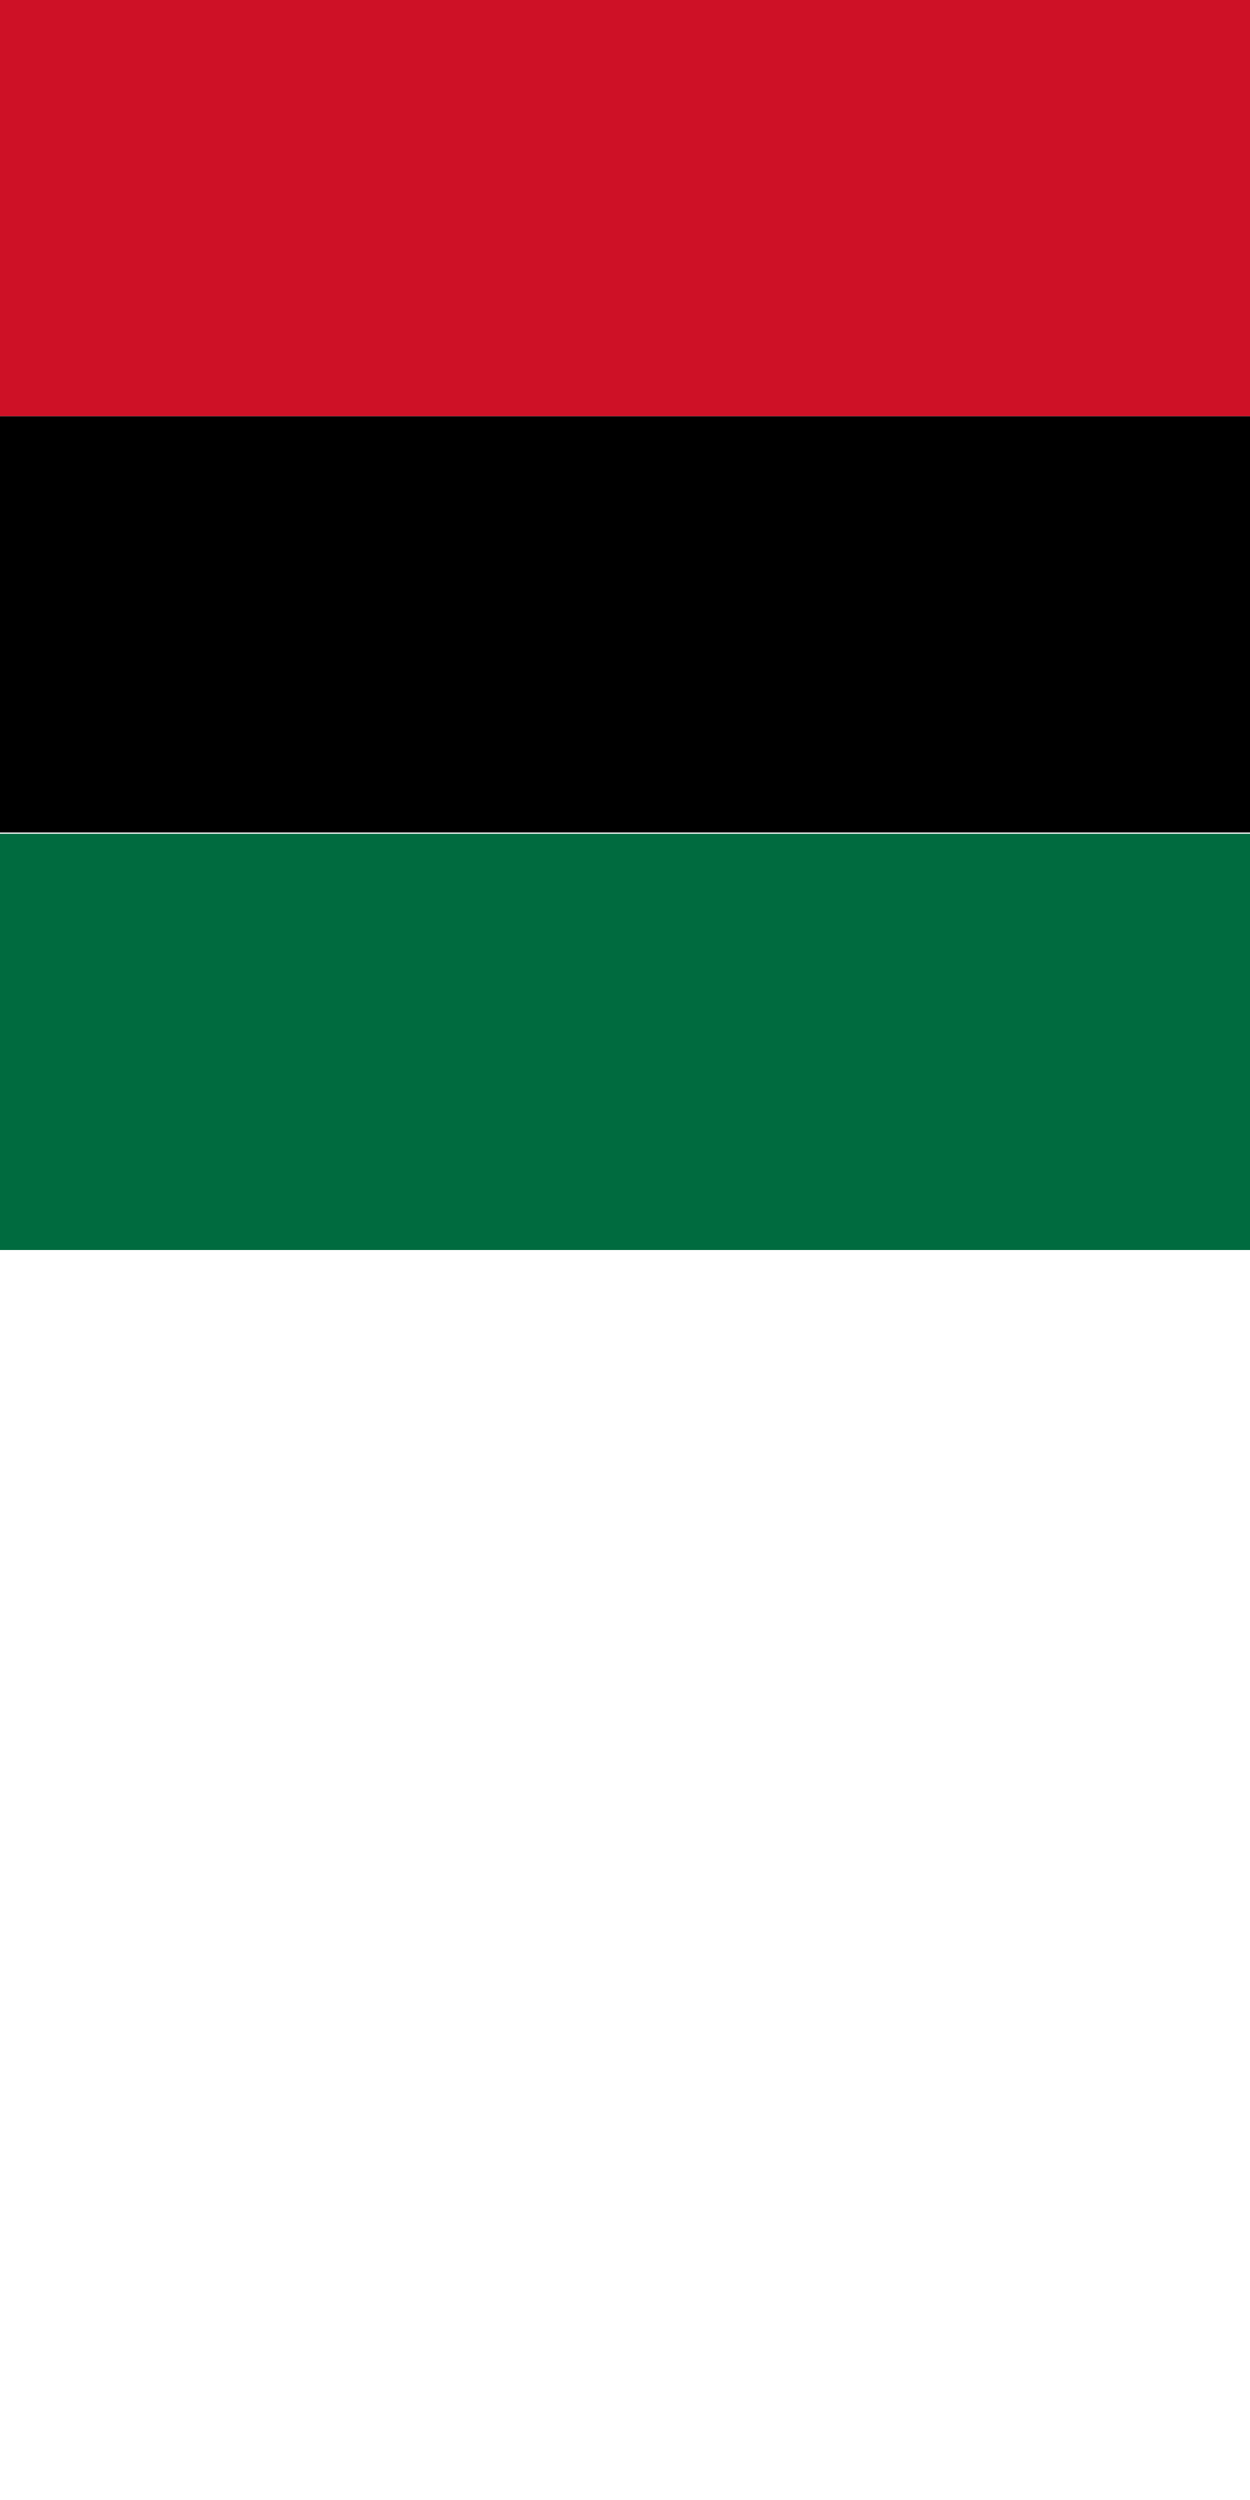 <svg xmlns="http://www.w3.org/2000/svg" viewBox="0 0 1000 2000">
	<path fill="#CE1126" d="M0 0h1000v333H0z" stroke-width="1000"/>
	<path d="M0 333h1000v333H0z" stroke-width="1000"/>
	<path fill="#006B3F" d="M0 667h1000V1000H0z" stroke-width="1000"/>
</svg>